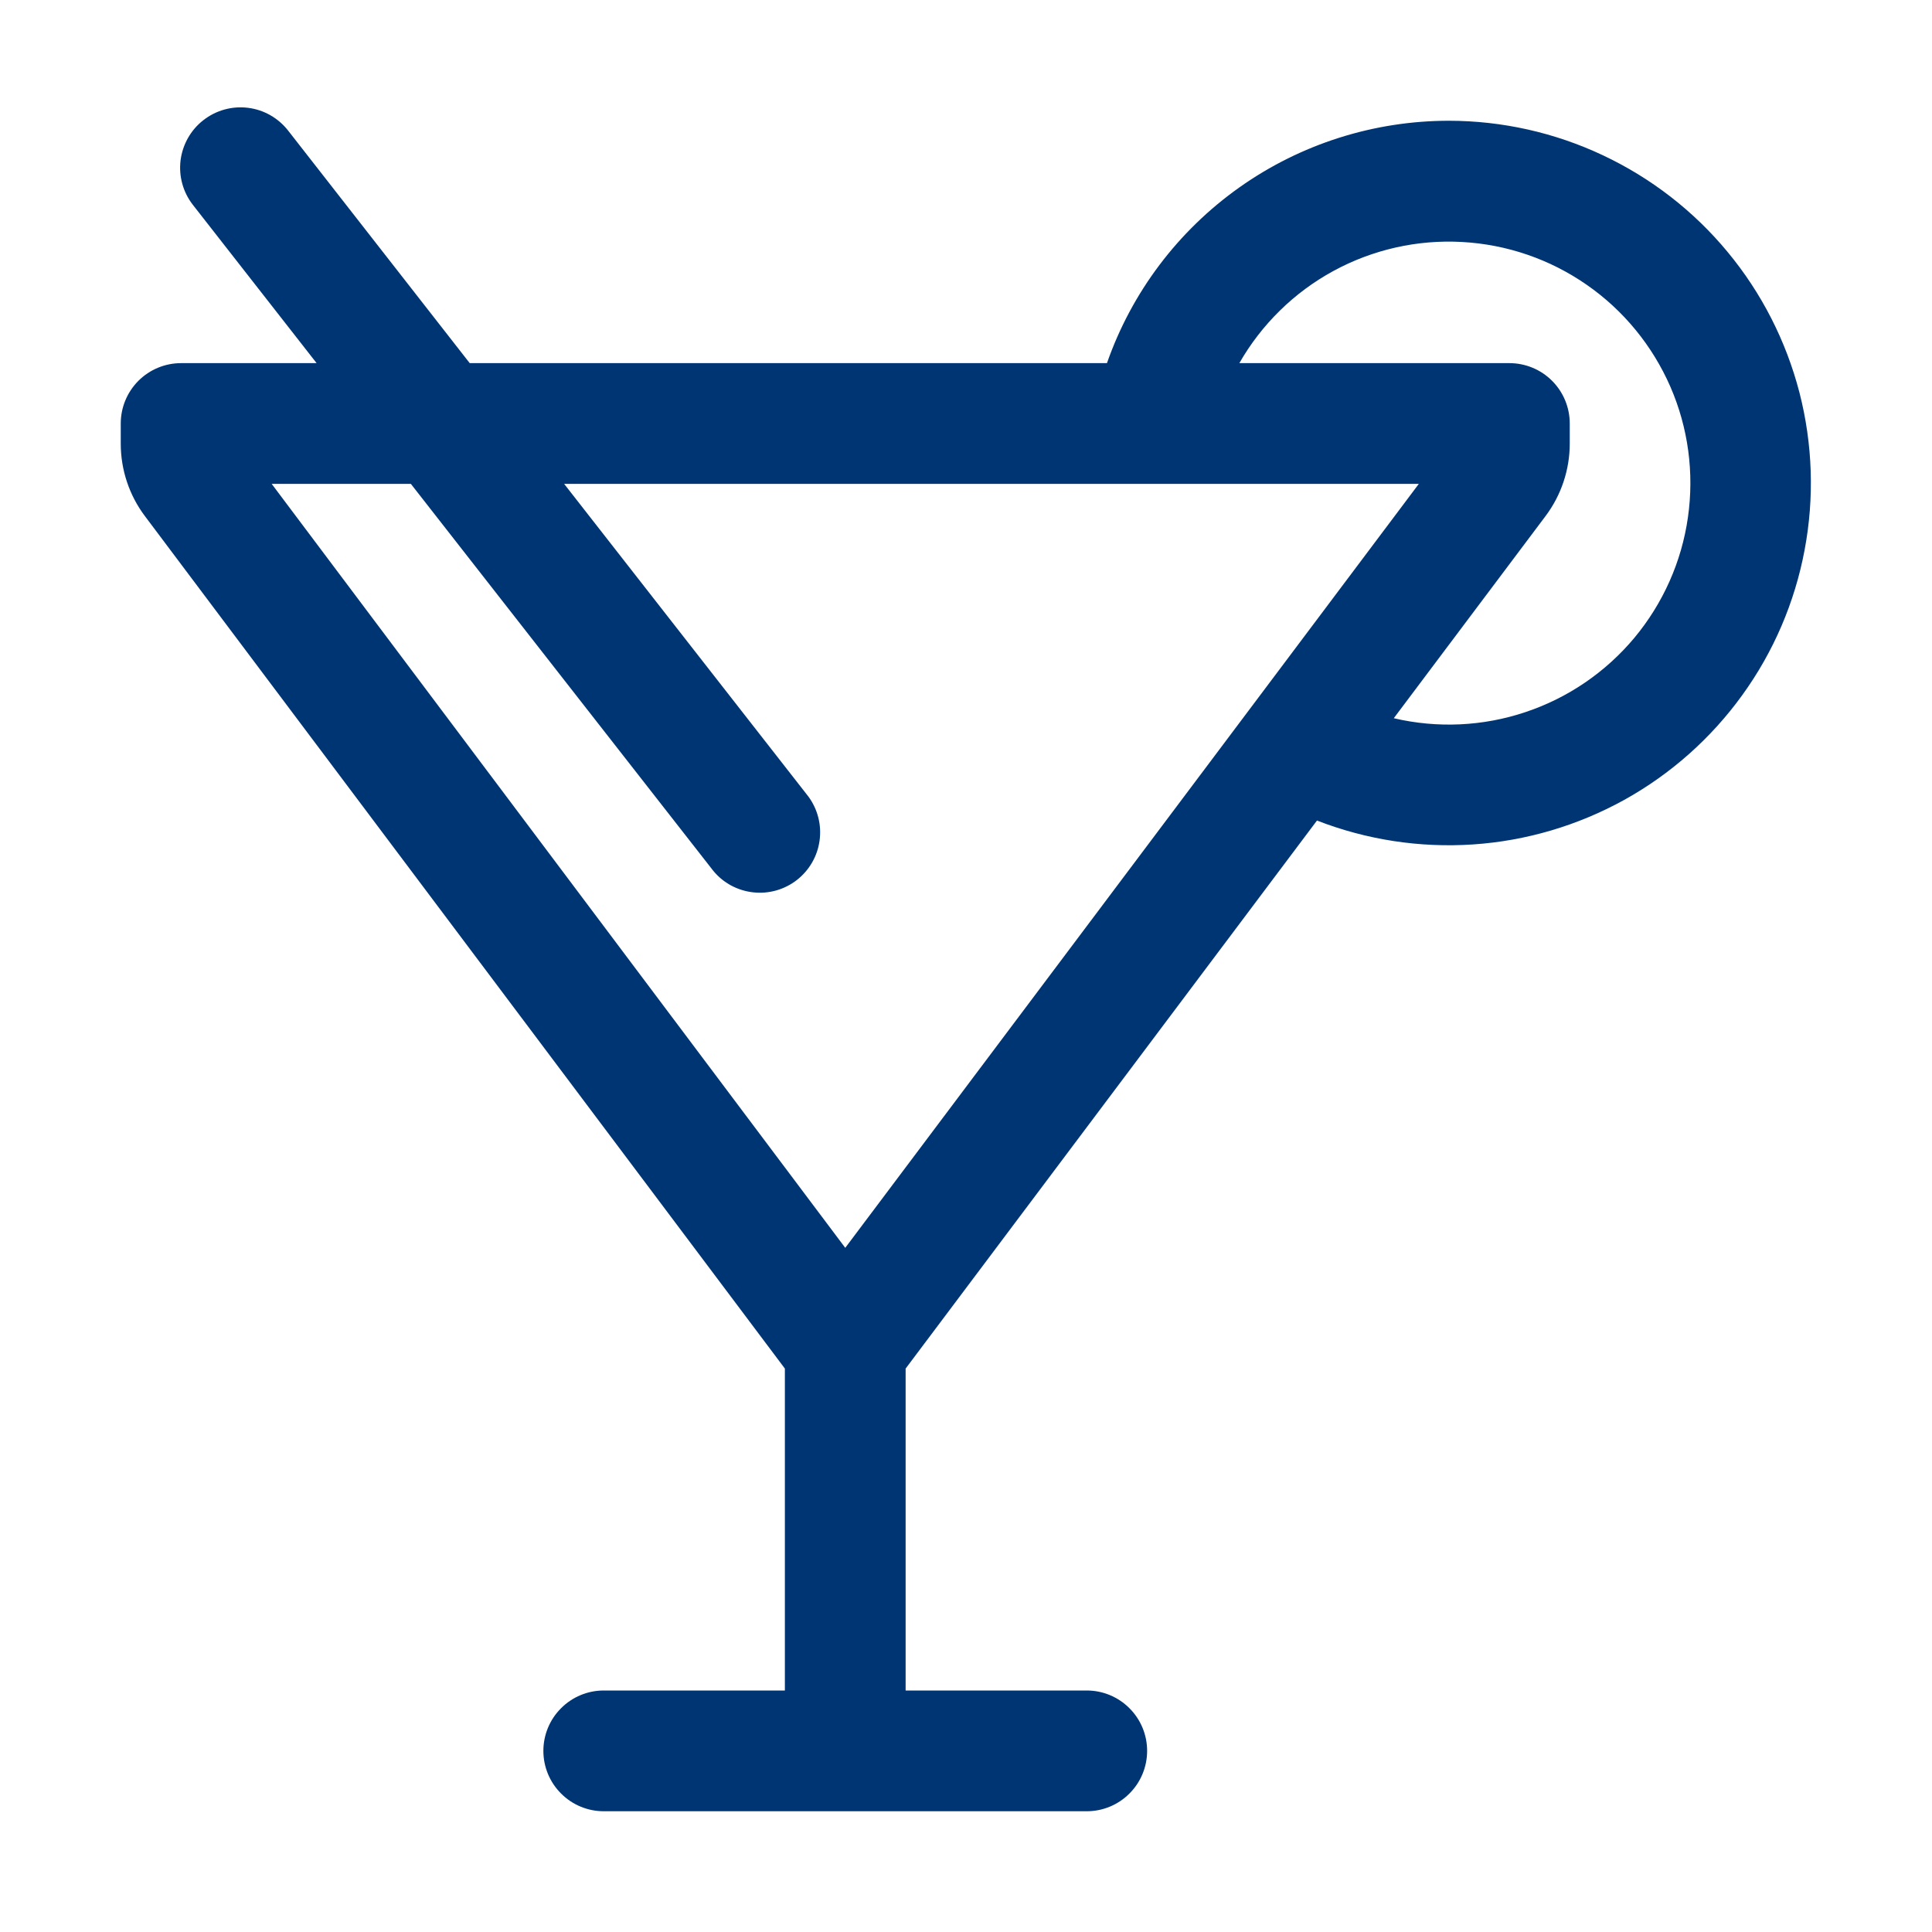 <svg width="24" height="24" viewBox="0 0 24 24" fill="none" xmlns="http://www.w3.org/2000/svg">
<path d="M18 1.5C18.661 1.501 19.314 1.647 19.912 1.929C20.511 2.211 21.04 2.621 21.461 3.13C21.883 3.639 22.187 4.235 22.353 4.875C22.518 5.516 22.54 6.184 22.417 6.834C22.295 7.484 22.031 8.099 21.643 8.635C21.256 9.171 20.756 9.615 20.178 9.936C19.599 10.256 18.957 10.446 18.298 10.49C17.638 10.534 16.977 10.433 16.36 10.193L11.25 17.001V21H13.5C13.699 21 13.89 21.079 14.03 21.22C14.171 21.36 14.25 21.551 14.25 21.75C14.25 21.949 14.171 22.14 14.03 22.28C13.89 22.421 13.699 22.5 13.5 22.5H7.5C7.301 22.5 7.11 22.421 6.97 22.28C6.829 22.14 6.75 21.949 6.75 21.75C6.75 21.551 6.829 21.36 6.97 21.22C7.11 21.079 7.301 21 7.5 21H9.75V17.001L1.8 6.411C1.605 6.152 1.5 5.836 1.5 5.511V5.261C1.5 5.062 1.579 4.871 1.72 4.73C1.86 4.59 2.051 4.511 2.25 4.511H3.933L2.397 2.546C2.274 2.389 2.219 2.19 2.243 1.992C2.268 1.795 2.369 1.615 2.526 1.493C2.683 1.37 2.882 1.315 3.079 1.339C3.277 1.363 3.456 1.465 3.579 1.622L5.835 4.511H13.751C14.059 3.63 14.634 2.868 15.396 2.328C16.157 1.789 17.067 1.5 18 1.5ZM15.396 4.511H18.75C18.949 4.511 19.14 4.59 19.28 4.73C19.421 4.871 19.5 5.062 19.5 5.261V5.51C19.5 5.834 19.395 6.15 19.2 6.41L17.314 8.922C17.856 9.049 18.423 9.023 18.95 8.846C19.478 8.67 19.946 8.35 20.303 7.923C20.659 7.495 20.89 6.977 20.968 6.427C21.047 5.876 20.972 5.314 20.75 4.804C20.527 4.294 20.168 3.855 19.711 3.538C19.254 3.22 18.718 3.036 18.162 3.006C17.606 2.975 17.053 3.1 16.564 3.366C16.076 3.632 15.671 4.029 15.395 4.512V4.511H15.396ZM7.008 6.011L10.043 9.896C10.158 10.053 10.208 10.249 10.181 10.442C10.155 10.636 10.053 10.811 9.9 10.931C9.746 11.051 9.551 11.107 9.357 11.085C9.163 11.064 8.985 10.969 8.861 10.818L5.104 6.011H3.375L10.5 15.501L17.625 6.011H7.008Z" fill="#003573"/>
</svg>
